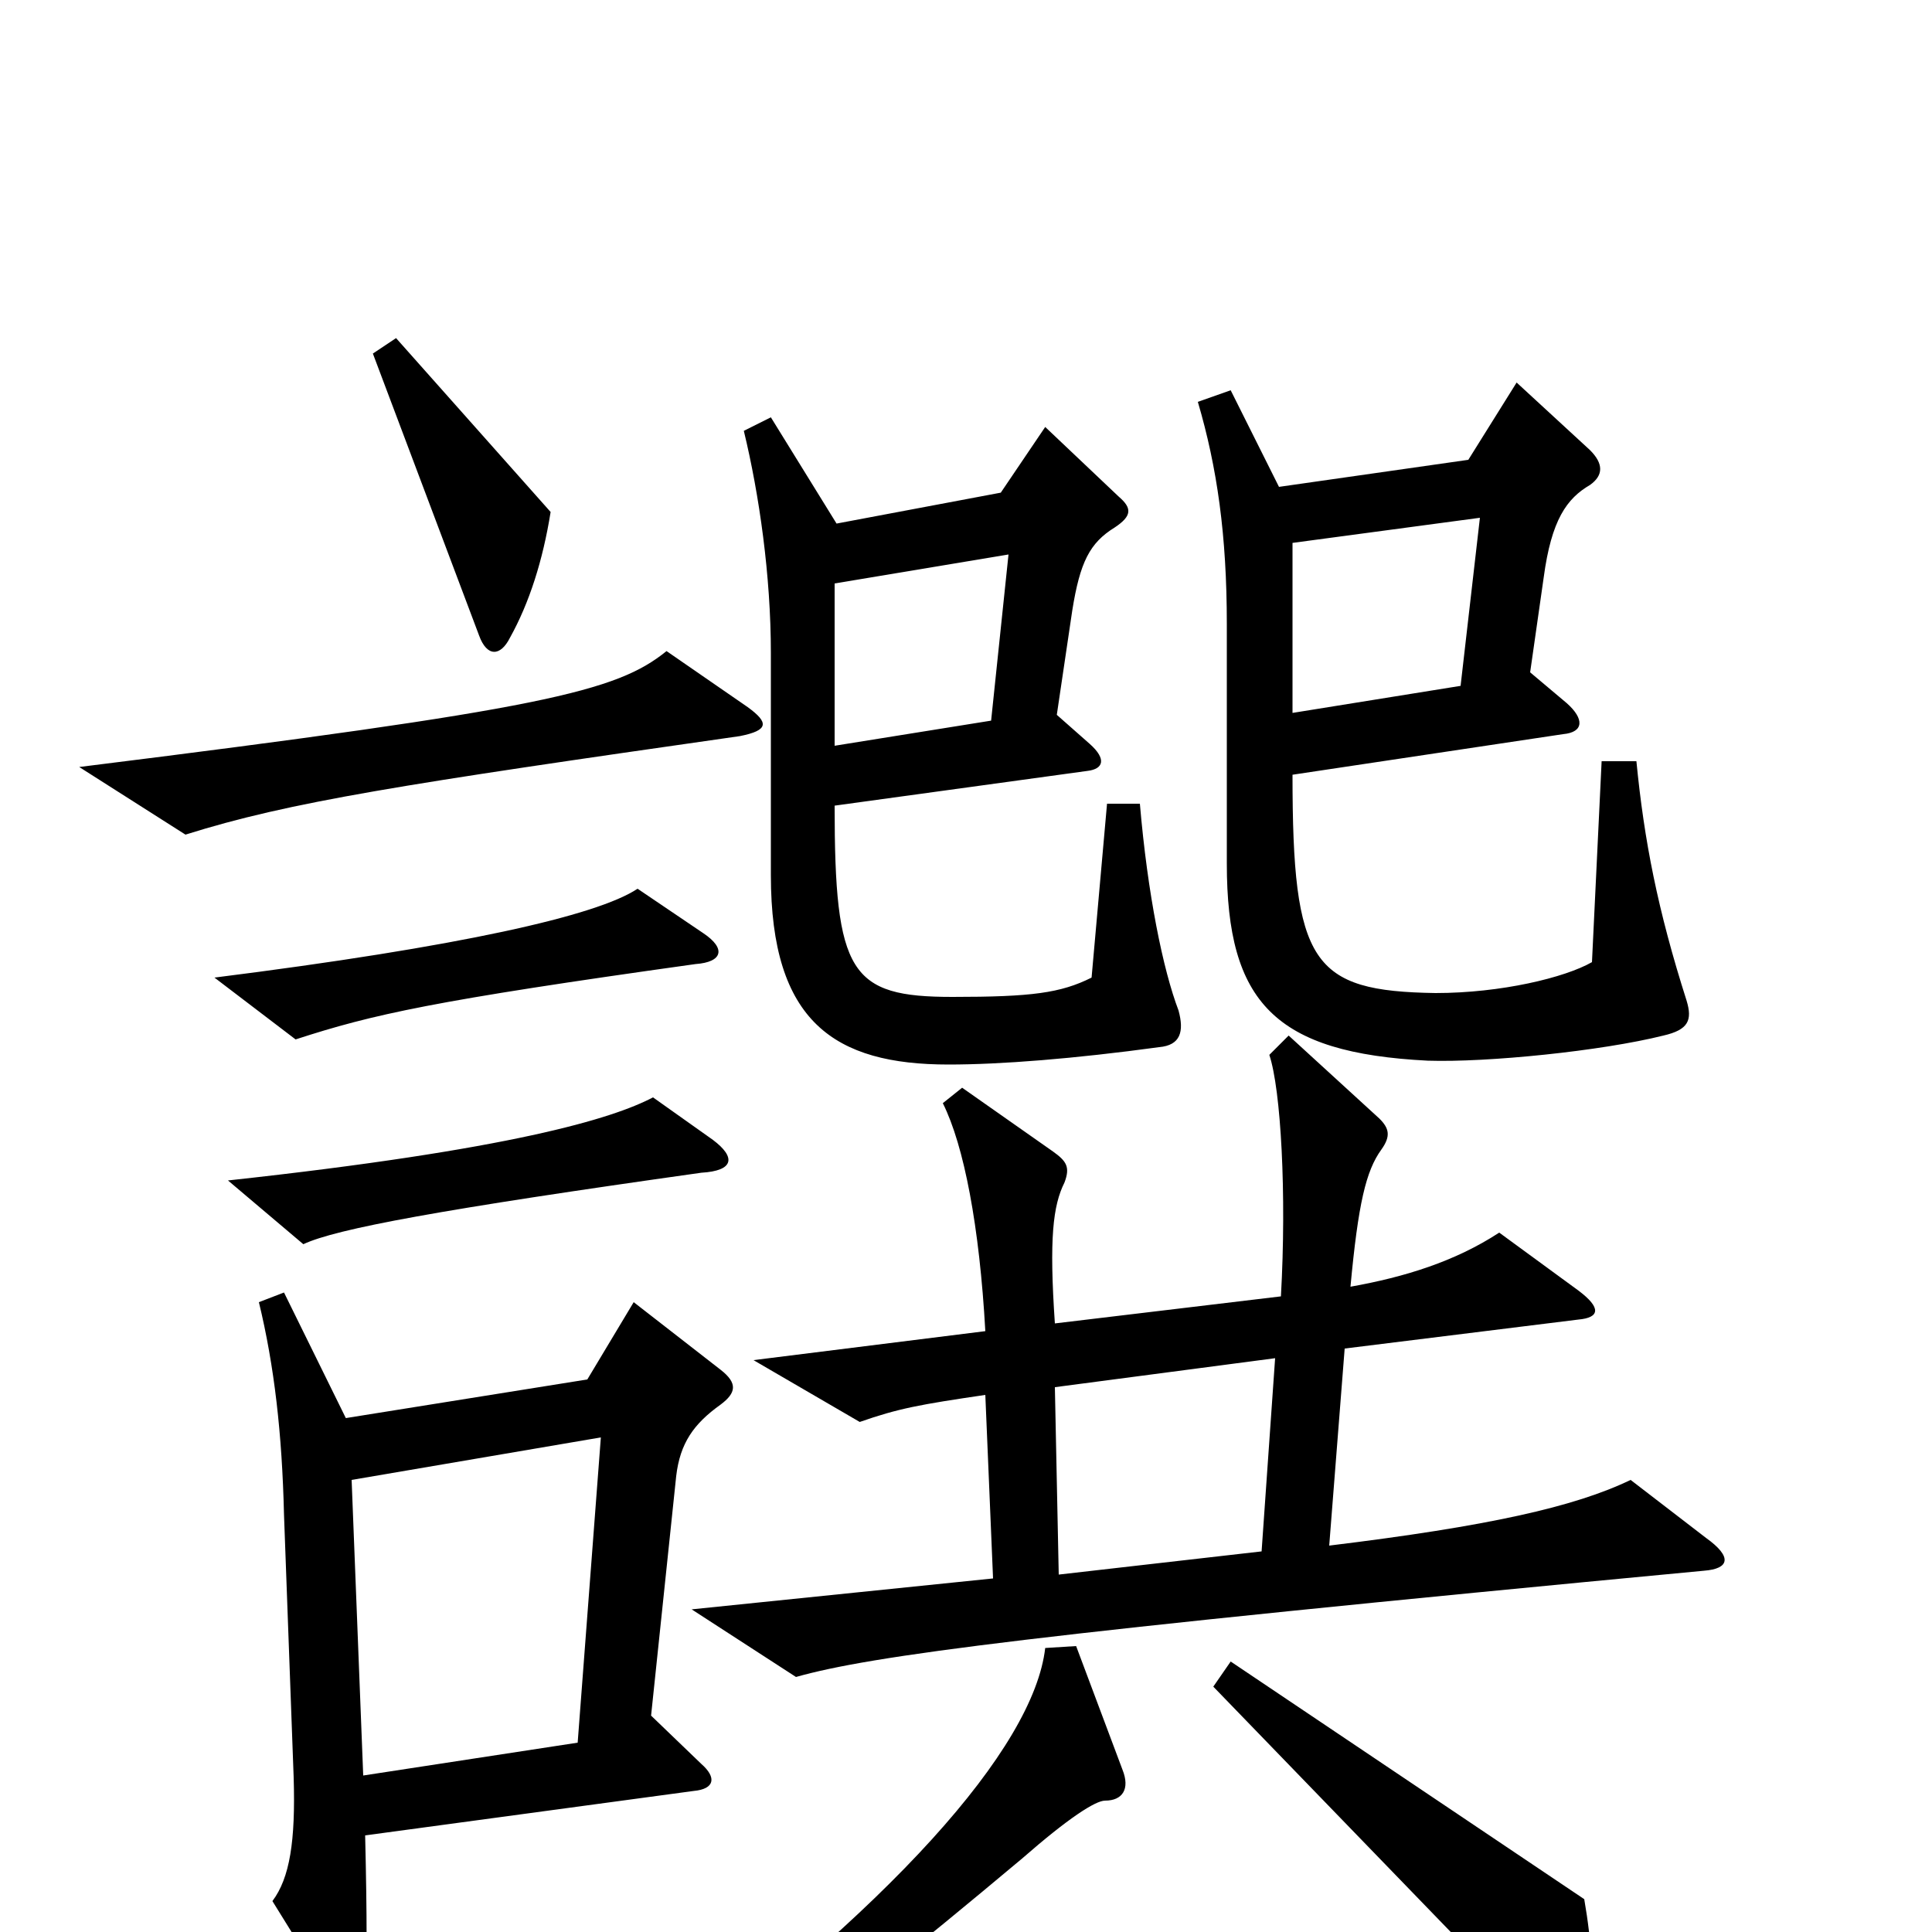 <svg xmlns="http://www.w3.org/2000/svg" viewBox="0 -1000 1000 1000">
	<path fill="#000000" d="M285 -735L205 -825L193 -817L248 -671C252 -660 259 -660 264 -670C274 -688 281 -710 285 -735ZM873 -482C858 -529 851 -565 847 -606H829L824 -502C810 -494 777 -486 743 -486C679 -487 669 -501 669 -599L809 -620C820 -621 820 -628 811 -636L792 -652L799 -701C803 -731 811 -742 823 -749C830 -754 830 -760 823 -767L785 -802L760 -762L662 -748L637 -798L620 -792C630 -758 635 -723 635 -677V-553C635 -481 660 -455 739 -451C770 -450 829 -456 861 -464C874 -467 876 -472 873 -482ZM610 -477C602 -498 594 -537 590 -584H573L565 -494C549 -486 534 -484 493 -484C440 -484 432 -496 432 -583L563 -601C571 -602 573 -607 564 -615L547 -630L555 -684C559 -709 564 -719 577 -727C586 -733 586 -737 579 -743L541 -779L518 -745L433 -729L399 -784L385 -777C393 -744 399 -702 399 -662V-547C399 -471 432 -449 491 -449C518 -449 556 -452 600 -458C611 -459 613 -466 610 -477ZM387 -634L345 -663C319 -642 282 -633 41 -603L96 -568C150 -585 208 -594 383 -619C398 -622 398 -626 387 -634ZM364 -517L330 -540C309 -526 238 -510 111 -494L153 -462C193 -475 224 -482 360 -501C374 -502 376 -509 364 -517ZM369 -410L338 -432C317 -421 265 -405 118 -389L157 -356C174 -364 228 -374 363 -393C380 -394 381 -401 369 -410ZM883 -204L844 -234C815 -220 770 -210 688 -200L696 -302L817 -317C828 -318 829 -323 817 -332L776 -362C753 -347 727 -339 699 -334C703 -377 707 -394 715 -405C720 -412 719 -416 714 -421L667 -464L657 -454C663 -436 666 -382 663 -329L546 -315C543 -359 545 -376 551 -388C554 -396 552 -399 545 -404L498 -437L488 -429C499 -407 507 -365 510 -311L390 -296L445 -264C465 -271 476 -273 510 -278L514 -183L358 -167L412 -132C451 -143 533 -154 882 -187C895 -188 897 -194 883 -204ZM373 -273C381 -279 382 -284 373 -291L328 -326L304 -286L179 -266L147 -331L134 -326C142 -293 146 -258 147 -216L152 -80C153 -47 150 -28 141 -16L172 34C183 50 188 49 189 32C190 20 190 -8 189 -50L359 -73C370 -74 371 -80 363 -87L337 -112L350 -236C352 -253 359 -263 373 -273ZM824 54C825 25 824 6 820 -17L637 -140L628 -127L808 59C816 68 823 66 824 54ZM581 -84L557 -148L541 -147C535 -95 461 -12 330 84L336 98C383 78 412 60 529 -38C553 -59 567 -68 572 -68C581 -68 585 -74 581 -84ZM766 -732L756 -645L669 -631V-719ZM522 -713L513 -627L432 -614V-698ZM660 -297L653 -197L548 -185L546 -282ZM311 -256L299 -98L188 -81L182 -234Z"/>
</svg>